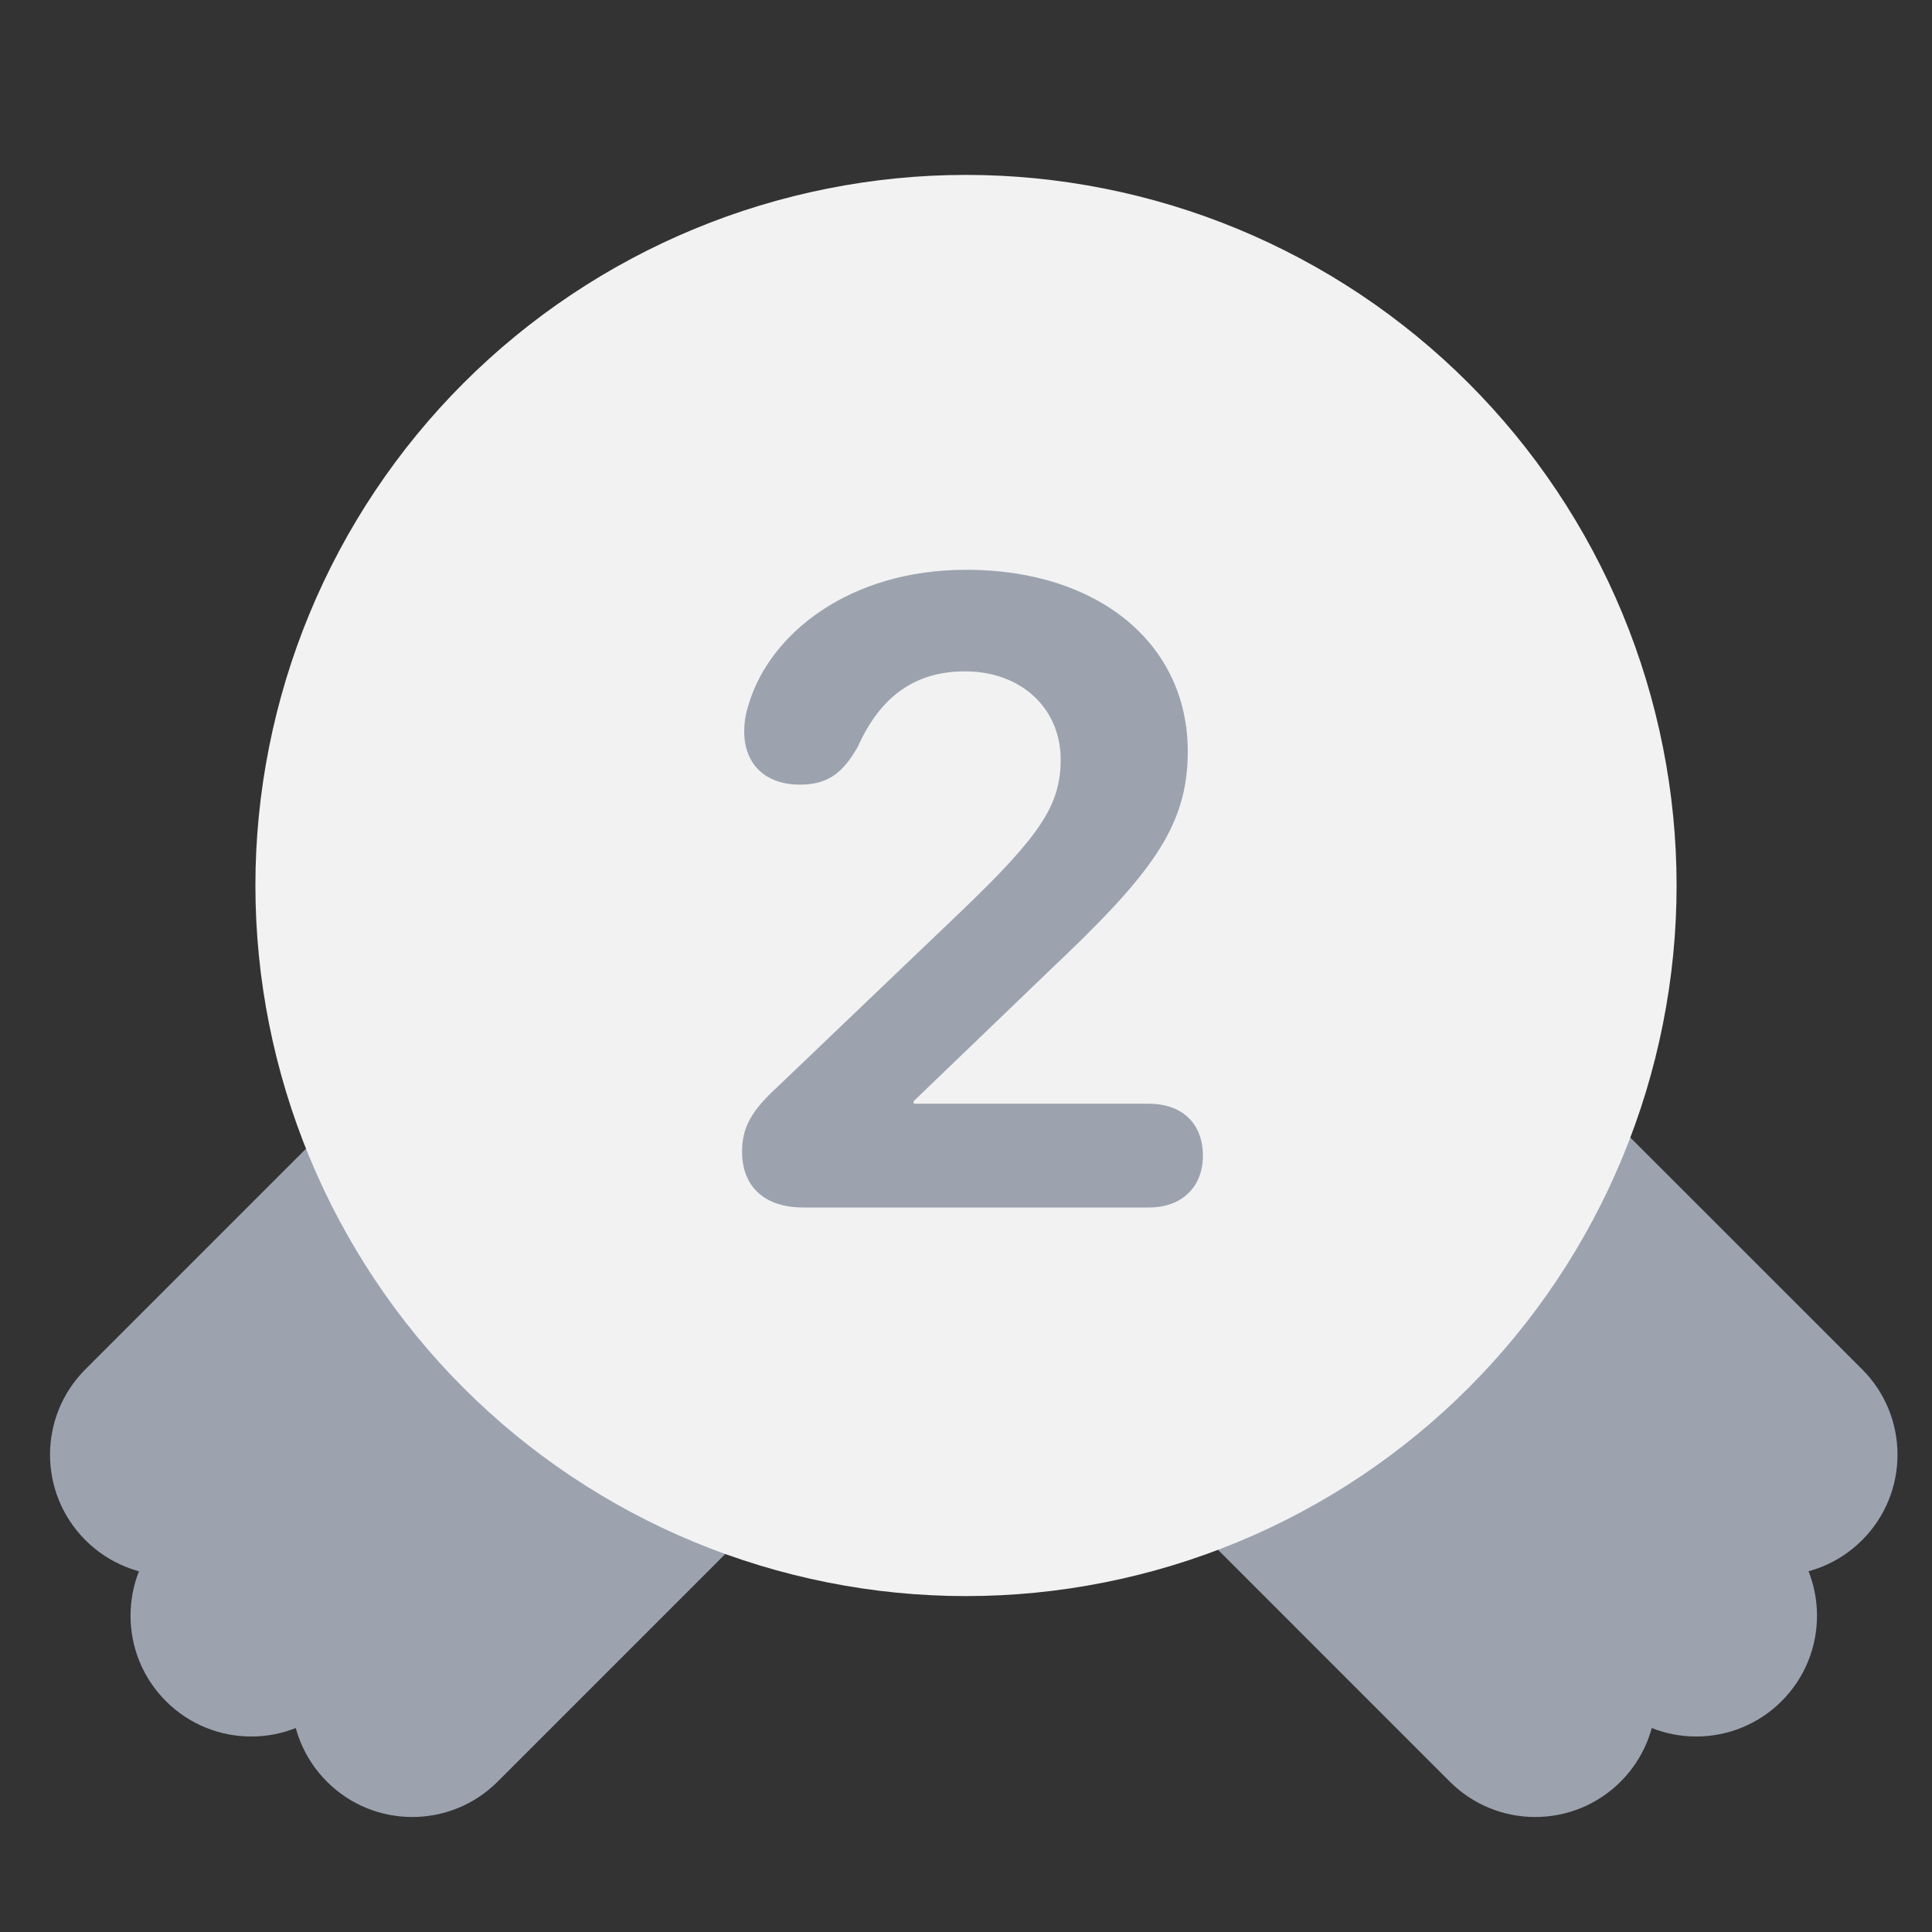 <svg width="24" height="24" viewBox="0 0 24 24" fill="none" xmlns="http://www.w3.org/2000/svg">
<rect x="0" y="0" width="24" height="24" fill="#333333" stroke="none"/>
<g clip-path="url(#clip0_77_2286)">
<path d="M22.132 19.01L17.182 14.061C16.596 13.475 15.646 13.475 15.061 14.061C14.475 14.646 14.475 15.596 15.061 16.182L20.01 21.132C20.596 21.718 21.546 21.718 22.132 21.132C22.718 20.546 22.718 19.596 22.132 19.01Z" fill="#9CA3AF"/>
<path d="M23.132 17.01L18.182 12.061C17.596 11.475 16.646 11.475 16.061 12.061C15.475 12.646 15.475 13.596 16.061 14.182L21.01 19.132C21.596 19.718 22.546 19.718 23.132 19.132C23.718 18.546 23.718 17.596 23.132 17.01Z" fill="#9CA3AF"/>
<path d="M20.132 20.01L15.182 15.061C14.596 14.475 13.646 14.475 13.061 15.061C12.475 15.646 12.475 16.596 13.061 17.182L18.01 22.132C18.596 22.718 19.546 22.718 20.132 22.132C20.718 21.546 20.718 20.596 20.132 20.01Z" fill="#9CA3AF"/>
<path d="M2.061 19.01L7.01 14.061C7.596 13.475 8.546 13.475 9.132 14.061C9.717 14.646 9.717 15.596 9.132 16.182L4.182 21.132C3.596 21.718 2.646 21.718 2.061 21.132C1.475 20.546 1.475 19.596 2.061 19.01Z" fill="#9CA3AF"/>
<path d="M1.061 17.01L6.01 12.061C6.596 11.475 7.546 11.475 8.132 12.061C8.717 12.646 8.717 13.596 8.132 14.182L3.182 19.132C2.596 19.718 1.646 19.718 1.061 19.132C0.475 18.546 0.475 17.596 1.061 17.01Z" fill="#9CA3AF"/>
<path d="M4.061 20.01L9.01 15.061C9.596 14.475 10.546 14.475 11.132 15.061C11.717 15.646 11.717 16.596 11.132 17.182L6.182 22.132C5.596 22.718 4.646 22.718 4.061 22.132C3.475 21.546 3.475 20.596 4.061 20.01Z" fill="#9CA3AF"/>
<path d="M10.278 2.343C11.415 2.116 12.585 2.116 13.722 2.343C14.859 2.569 15.94 3.017 16.904 3.661C17.868 4.305 18.695 5.132 19.339 6.096C19.983 7.06 20.431 8.141 20.657 9.278C20.884 10.415 20.884 11.585 20.657 12.722C20.431 13.859 19.983 14.94 19.339 15.904C18.695 16.868 17.868 17.695 16.904 18.339C15.94 18.983 14.859 19.431 13.722 19.657C12.585 19.884 11.415 19.884 10.278 19.657C9.141 19.431 8.06 18.983 7.096 18.339C6.132 17.695 5.305 16.868 4.661 15.904C4.017 14.94 3.569 13.859 3.343 12.722C3.116 11.585 3.116 10.415 3.343 9.278C3.569 8.141 4.017 7.06 4.661 6.096C5.305 5.132 6.132 4.305 7.096 3.661C8.06 3.017 9.141 2.569 10.278 2.343Z" fill="#F2F2F2"/>
<path d="M9.98 15H14.272C14.691 15 14.943 14.737 14.943 14.355C14.943 13.963 14.691 13.711 14.272 13.711H11.35V13.679L13.026 12.067C14.293 10.87 14.755 10.279 14.755 9.334C14.755 8.001 13.649 7.078 12.005 7.078C10.539 7.078 9.567 7.878 9.304 8.737C9.266 8.85 9.245 8.963 9.245 9.086C9.245 9.489 9.502 9.747 9.938 9.747C10.287 9.747 10.475 9.597 10.657 9.274C10.937 8.651 11.366 8.34 11.989 8.34C12.682 8.34 13.176 8.796 13.176 9.436C13.176 9.994 12.929 10.37 11.973 11.289L9.664 13.496C9.336 13.797 9.218 14.001 9.218 14.307C9.218 14.715 9.47 15 9.98 15Z" fill="#9CA3AF"/>
</g>
<defs>
<clipPath id="clip0_77_2286">
<rect width="24" height="21" fill="white" transform="translate(0 2)"/>
</clipPath>
</defs>
</svg>
